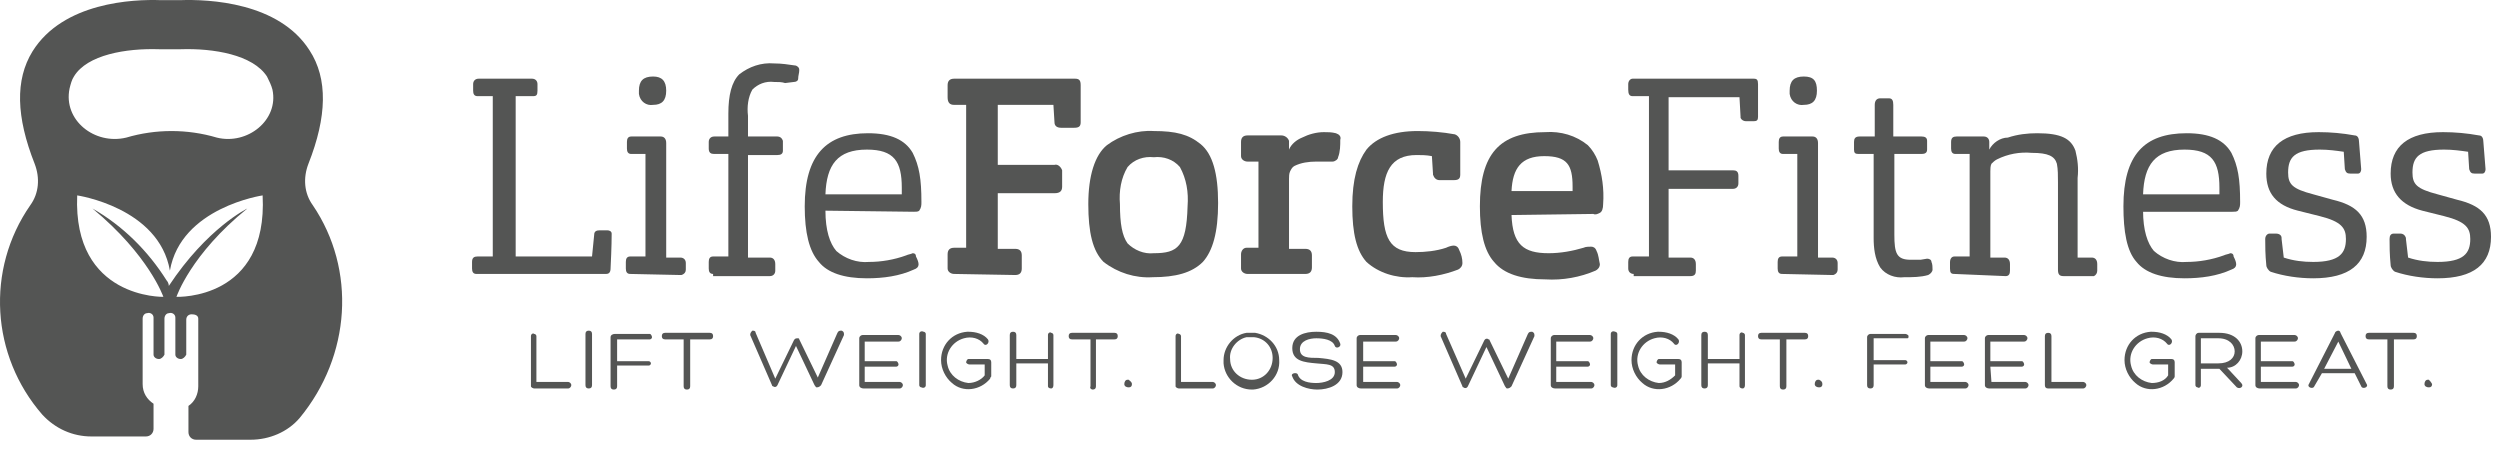 <svg width="137" height="25" viewBox="0 0 137 25" fill="none" xmlns="http://www.w3.org/2000/svg">
<path d="M26.107 15.012C25.928 15.012 25.868 14.892 25.868 14.713V14.354C25.868 14.115 25.988 14.055 26.167 14.055H27.004V5.269H26.167C25.988 5.269 25.928 5.149 25.928 4.97V4.611C25.928 4.432 26.047 4.312 26.227 4.312H29.155C29.335 4.312 29.454 4.432 29.454 4.611V4.97C29.454 5.209 29.395 5.269 29.215 5.269H28.259V14.055H32.443L32.562 12.86C32.562 12.681 32.682 12.621 32.861 12.621H33.28C33.399 12.621 33.519 12.681 33.519 12.8V12.86C33.519 12.92 33.519 13.517 33.459 14.713C33.459 14.952 33.34 15.012 33.22 15.012H26.107Z" fill="#545554"/>
<path d="M34.535 15.012C34.356 15.012 34.296 14.892 34.296 14.713V14.354C34.296 14.175 34.356 14.055 34.535 14.055H34.595H35.372V8.437H34.595C34.415 8.437 34.356 8.317 34.356 8.138V7.779C34.356 7.6 34.415 7.48 34.595 7.48H34.654H36.209C36.388 7.48 36.508 7.6 36.508 7.839V14.115H37.285C37.464 14.115 37.583 14.235 37.583 14.414V14.773C37.583 14.892 37.524 15.012 37.344 15.071H37.285L34.535 15.012ZM35.79 5.747C35.432 5.807 35.073 5.568 35.013 5.149C35.013 5.089 35.013 5.03 35.013 4.97C35.013 4.432 35.252 4.193 35.79 4.193C36.268 4.193 36.508 4.432 36.508 4.97C36.508 5.508 36.268 5.747 35.79 5.747Z" fill="#545554"/>
<path d="M39.078 15.012C38.898 15.012 38.839 14.892 38.839 14.713V14.354C38.839 14.175 38.898 14.055 39.078 14.055H39.138H39.914V8.437H39.138C38.958 8.437 38.839 8.377 38.839 8.138V7.779C38.839 7.6 38.958 7.48 39.138 7.48H39.914V6.225C39.914 5.209 40.094 4.492 40.512 4.073C41.05 3.655 41.708 3.416 42.425 3.476C42.843 3.476 43.202 3.535 43.62 3.595C43.74 3.655 43.8 3.715 43.8 3.834C43.8 4.013 43.74 4.133 43.74 4.312C43.74 4.432 43.62 4.492 43.501 4.492L43.023 4.551C42.843 4.492 42.664 4.492 42.425 4.492C41.947 4.432 41.528 4.611 41.23 4.91C40.99 5.328 40.931 5.866 40.99 6.345V7.48H42.604C42.724 7.48 42.843 7.54 42.903 7.719V7.779V8.257C42.903 8.437 42.784 8.496 42.604 8.496H40.99V14.115H42.186C42.365 14.115 42.485 14.235 42.485 14.474V14.832C42.485 15.012 42.365 15.131 42.186 15.131H39.078V15.012Z" fill="#545554"/>
<path d="M45.234 11.545C45.234 12.621 45.473 13.338 45.832 13.756C46.31 14.175 46.968 14.414 47.625 14.354C48.283 14.354 49 14.235 49.657 13.995C49.777 13.936 49.897 13.936 50.016 13.876C50.136 13.876 50.195 13.936 50.195 14.055C50.375 14.414 50.434 14.653 50.076 14.773C49.299 15.131 48.402 15.251 47.506 15.251C46.25 15.251 45.354 14.952 44.876 14.354C44.338 13.756 44.099 12.74 44.099 11.306C44.099 8.496 45.294 7.301 47.565 7.301C48.821 7.301 49.598 7.66 50.016 8.377C50.375 9.094 50.494 9.811 50.494 11.067C50.494 11.246 50.494 11.366 50.375 11.545C50.315 11.605 50.195 11.605 50.076 11.605L45.234 11.545ZM49.418 10.648C49.418 10.529 49.418 10.409 49.418 10.29C49.418 8.855 49 8.198 47.506 8.198C45.892 8.198 45.294 9.034 45.234 10.648H49.418V10.648Z" fill="#545554"/>
<path d="M52.288 15.012C52.108 15.012 51.929 14.892 51.929 14.713V14.653V13.936C51.929 13.697 52.048 13.577 52.288 13.577H52.945V5.747H52.288C52.048 5.747 51.929 5.627 51.929 5.328V4.671C51.929 4.432 52.048 4.312 52.288 4.312H58.922C59.161 4.312 59.221 4.432 59.221 4.671V6.703C59.221 6.942 59.102 7.002 58.862 7.002H58.145C57.906 7.002 57.786 6.883 57.786 6.703L57.727 5.747H54.678V9.034H57.786C57.966 8.975 58.145 9.154 58.205 9.333C58.205 9.393 58.205 9.393 58.205 9.453V10.23C58.205 10.469 58.085 10.588 57.786 10.588H54.678V13.637H55.635C55.874 13.637 55.993 13.756 55.993 13.995V14.713C55.993 14.952 55.874 15.071 55.635 15.071L52.288 15.012Z" fill="#545554"/>
<path d="M65.916 14.354C65.318 14.952 64.421 15.191 63.166 15.191C62.21 15.251 61.253 14.952 60.476 14.354C59.879 13.756 59.639 12.74 59.639 11.186C59.639 9.632 59.998 8.496 60.656 7.958C61.373 7.421 62.329 7.122 63.226 7.181C64.421 7.181 65.138 7.361 65.796 7.899C66.454 8.437 66.752 9.513 66.752 11.126C66.752 12.74 66.454 13.756 65.916 14.354ZM64.66 9.154C64.302 8.736 63.764 8.556 63.226 8.616C62.688 8.556 62.15 8.736 61.791 9.154C61.433 9.752 61.313 10.469 61.373 11.186C61.373 12.262 61.492 12.92 61.791 13.338C62.15 13.697 62.688 13.936 63.226 13.876C64.541 13.876 65.019 13.517 65.079 11.306C65.138 10.529 65.019 9.811 64.66 9.154Z" fill="#545554"/>
<path d="M68.366 15.012C68.187 15.012 68.008 14.892 68.008 14.713V14.653V13.936C68.008 13.756 68.127 13.577 68.306 13.577H68.366H68.964V8.855H68.366C68.187 8.855 68.008 8.736 68.008 8.556V8.496V7.779C68.008 7.54 68.127 7.421 68.366 7.421H70.219C70.398 7.421 70.578 7.54 70.638 7.719C70.638 7.779 70.638 7.779 70.638 7.839V8.198C70.757 7.899 71.056 7.66 71.355 7.54C71.713 7.361 72.132 7.241 72.55 7.241C72.789 7.241 72.969 7.241 73.208 7.301C73.387 7.361 73.507 7.48 73.447 7.66C73.447 7.958 73.447 8.317 73.327 8.616C73.327 8.736 73.148 8.855 73.028 8.855C72.969 8.855 72.849 8.855 72.61 8.855C72.371 8.855 72.251 8.855 72.132 8.855C71.713 8.855 71.295 8.915 70.936 9.094C70.817 9.154 70.757 9.273 70.697 9.393C70.638 9.513 70.638 9.692 70.638 9.811V13.637H71.534C71.773 13.637 71.893 13.756 71.893 13.995V14.653C71.893 14.892 71.773 15.012 71.534 15.012H68.366Z" fill="#545554"/>
<path d="M77.571 13.816C78.109 13.816 78.707 13.756 79.245 13.577C79.365 13.517 79.544 13.458 79.663 13.458C79.783 13.458 79.902 13.517 79.962 13.697C80.082 13.936 80.141 14.175 80.141 14.414C80.141 14.593 80.022 14.713 79.902 14.773C79.125 15.071 78.229 15.251 77.392 15.191C76.495 15.251 75.539 14.952 74.882 14.354C74.344 13.756 74.105 12.8 74.105 11.306C74.105 9.811 74.403 8.855 74.882 8.198C75.419 7.54 76.376 7.181 77.691 7.181C78.348 7.181 79.066 7.241 79.723 7.361C79.902 7.421 80.022 7.6 80.022 7.779V9.572C80.022 9.811 79.902 9.871 79.663 9.871H78.886C78.707 9.871 78.587 9.752 78.528 9.572V9.513L78.468 8.556C78.169 8.496 77.87 8.496 77.631 8.496C76.197 8.496 75.778 9.453 75.778 11.067C75.778 13.039 76.137 13.816 77.571 13.816Z" fill="#545554"/>
<path d="M82.831 11.784C82.891 13.398 83.489 13.876 84.864 13.876C85.521 13.876 86.178 13.756 86.776 13.577C86.896 13.517 87.075 13.517 87.195 13.517C87.314 13.517 87.434 13.577 87.493 13.756C87.613 13.995 87.613 14.235 87.673 14.474C87.673 14.653 87.553 14.773 87.434 14.832C86.597 15.191 85.641 15.37 84.684 15.31C83.369 15.31 82.413 15.012 81.875 14.354C81.337 13.756 81.098 12.74 81.098 11.306C81.098 8.437 82.174 7.241 84.684 7.241C85.521 7.181 86.358 7.421 87.015 7.958C87.254 8.198 87.434 8.496 87.553 8.795C87.792 9.572 87.912 10.349 87.852 11.186C87.852 11.425 87.792 11.605 87.673 11.664C87.553 11.724 87.434 11.784 87.314 11.724L82.831 11.784ZM86.178 10.469C86.178 10.409 86.178 10.29 86.178 10.23C86.178 9.034 85.88 8.556 84.624 8.556C83.369 8.556 82.891 9.214 82.831 10.469H86.178Z" fill="#545554"/>
<path d="M89.526 15.012C89.347 15.012 89.227 14.892 89.227 14.713V14.354C89.227 14.175 89.287 14.055 89.466 14.055H89.526H90.363V5.269H89.466C89.287 5.269 89.227 5.149 89.227 4.91V4.611C89.227 4.432 89.347 4.312 89.466 4.312H89.526H96.101C96.28 4.312 96.34 4.372 96.34 4.611V6.404C96.34 6.584 96.28 6.643 96.101 6.643H95.682C95.563 6.643 95.443 6.584 95.383 6.464C95.383 6.464 95.383 6.464 95.383 6.404L95.324 5.328H91.439V9.333H94.965C95.144 9.333 95.264 9.393 95.264 9.632V10.05C95.264 10.23 95.144 10.349 94.965 10.349H91.439V14.115H92.634C92.813 14.115 92.933 14.235 92.933 14.474V14.832C92.933 15.012 92.873 15.131 92.634 15.131H89.526V15.012Z" fill="#545554"/>
<path d="M97.655 15.012C97.475 15.012 97.416 14.892 97.416 14.713V14.354C97.416 14.175 97.475 14.055 97.655 14.055H97.715H98.492V8.437H97.715C97.535 8.437 97.475 8.317 97.475 8.138V7.779C97.475 7.6 97.535 7.48 97.715 7.48H97.774H99.329C99.508 7.48 99.627 7.6 99.627 7.839V14.115H100.404C100.584 14.115 100.703 14.235 100.703 14.414V14.773C100.703 14.892 100.643 15.012 100.464 15.071H100.404L97.655 15.012ZM98.85 5.747C98.492 5.807 98.133 5.568 98.073 5.149C98.073 5.089 98.073 5.03 98.073 4.97C98.073 4.432 98.312 4.193 98.85 4.193C99.388 4.193 99.568 4.432 99.568 4.97C99.568 5.508 99.329 5.747 98.85 5.747Z" fill="#545554"/>
<path d="M103.811 8.437V12.86C103.811 13.876 103.931 14.235 104.708 14.235C104.887 14.235 105.067 14.235 105.246 14.235L105.605 14.175C105.724 14.175 105.844 14.235 105.844 14.354C105.903 14.474 105.903 14.653 105.903 14.773C105.903 14.892 105.784 15.012 105.664 15.071C105.246 15.191 104.828 15.191 104.349 15.191C103.871 15.251 103.333 15.071 103.034 14.653C102.736 14.175 102.676 13.577 102.676 13.039V8.437H101.839C101.66 8.437 101.6 8.377 101.6 8.198V7.779C101.6 7.6 101.66 7.48 101.899 7.48H102.736C102.736 7.122 102.736 6.584 102.736 5.747C102.736 5.508 102.855 5.388 103.034 5.388H103.513C103.692 5.388 103.752 5.508 103.752 5.747V7.48H105.306C105.485 7.48 105.605 7.54 105.605 7.719V8.198C105.605 8.377 105.485 8.437 105.306 8.437H103.811V8.437Z" fill="#545554"/>
<path d="M107.099 15.012C106.92 15.012 106.86 14.952 106.86 14.713V14.354C106.86 14.235 106.92 14.055 107.099 14.055H107.159H107.936V8.437H107.159C106.979 8.437 106.92 8.317 106.92 8.138V7.779C106.92 7.54 107.039 7.48 107.218 7.48H108.713C108.892 7.48 109.012 7.6 109.012 7.779V8.198C109.191 7.839 109.609 7.54 110.028 7.54C110.566 7.361 111.104 7.301 111.642 7.301C112.957 7.301 113.495 7.6 113.734 8.257C113.853 8.736 113.913 9.214 113.853 9.752V14.115H114.63C114.81 14.115 114.929 14.235 114.929 14.474V14.832C114.929 14.952 114.869 15.071 114.75 15.131H114.69H113.076C112.837 15.131 112.777 15.012 112.777 14.773V9.991C112.777 9.632 112.777 9.273 112.718 8.975C112.598 8.556 112.239 8.377 111.343 8.377C110.685 8.317 110.028 8.437 109.43 8.736C109.311 8.795 109.191 8.915 109.131 8.975C109.071 9.094 109.071 9.273 109.071 9.393V14.115H109.848C110.028 14.115 110.147 14.235 110.147 14.474V14.832C110.147 15.012 110.088 15.131 109.908 15.131L107.099 15.012Z" fill="#545554"/>
<path d="M117.44 11.545C117.44 12.621 117.679 13.338 118.037 13.756C118.516 14.175 119.173 14.414 119.831 14.354C120.488 14.354 121.205 14.235 121.863 13.995C121.982 13.936 122.102 13.936 122.221 13.876C122.341 13.876 122.401 13.936 122.401 14.055C122.58 14.414 122.64 14.653 122.281 14.773C121.504 15.131 120.608 15.251 119.711 15.251C118.456 15.251 117.559 14.952 117.081 14.354C116.543 13.756 116.364 12.681 116.364 11.306C116.364 8.496 117.499 7.301 119.831 7.301C121.086 7.301 121.863 7.66 122.281 8.377C122.64 9.094 122.759 9.811 122.759 11.067C122.759 11.246 122.759 11.366 122.64 11.545C122.58 11.605 122.461 11.605 122.341 11.605H117.44V11.545ZM121.624 10.648C121.624 10.529 121.624 10.409 121.624 10.29C121.624 8.855 121.205 8.198 119.711 8.198C118.097 8.198 117.499 9.034 117.44 10.648H121.624V10.648Z" fill="#545554"/>
<path d="M129.394 9.273C129.394 9.393 129.334 9.513 129.215 9.513H129.155H128.796C128.617 9.513 128.557 9.453 128.498 9.273L128.438 8.317C128.019 8.257 127.601 8.198 127.123 8.198C125.748 8.198 125.389 8.616 125.389 9.453C125.389 10.11 125.628 10.349 126.764 10.648L127.84 10.947C129.095 11.246 129.693 11.784 129.693 12.979C129.693 14.474 128.737 15.251 126.764 15.251C125.987 15.251 125.15 15.131 124.433 14.892C124.313 14.832 124.194 14.653 124.194 14.534C124.134 13.936 124.134 13.458 124.134 13.099C124.134 12.92 124.254 12.8 124.373 12.8H124.732C124.851 12.8 125.031 12.86 125.031 13.039C125.031 13.039 125.031 13.039 125.031 13.099L125.15 14.115C125.688 14.294 126.226 14.354 126.764 14.354C128.199 14.354 128.557 13.876 128.557 13.099C128.557 12.501 128.318 12.143 127.123 11.844L125.927 11.545C124.732 11.246 124.194 10.588 124.194 9.513C124.194 8.018 125.15 7.241 127.063 7.241C127.721 7.241 128.378 7.301 129.036 7.421C129.215 7.421 129.275 7.6 129.275 7.779L129.394 9.273Z" fill="#545554"/>
<path d="M136.208 9.273C136.208 9.393 136.148 9.513 136.029 9.513H135.969H135.61C135.431 9.513 135.371 9.453 135.312 9.273L135.252 8.317C134.833 8.257 134.415 8.198 133.937 8.198C132.562 8.198 132.203 8.616 132.203 9.453C132.203 10.11 132.443 10.349 133.578 10.648L134.654 10.947C135.909 11.246 136.507 11.784 136.507 12.979C136.507 14.474 135.551 15.251 133.578 15.251C132.801 15.251 131.964 15.131 131.247 14.892C131.128 14.832 131.008 14.653 131.008 14.534C130.948 13.936 130.948 13.458 130.948 13.099C130.948 12.92 131.008 12.8 131.187 12.8H131.546C131.666 12.8 131.785 12.86 131.845 13.039C131.845 13.039 131.845 13.039 131.845 13.099L131.964 14.115C132.502 14.294 133.04 14.354 133.578 14.354C135.013 14.354 135.371 13.876 135.371 13.099C135.371 12.501 135.132 12.143 133.937 11.844L132.741 11.545C131.606 11.246 131.008 10.588 131.008 9.513C131.008 8.018 131.964 7.241 133.877 7.241C134.535 7.241 135.192 7.301 135.85 7.421C136.029 7.421 136.089 7.6 136.089 7.779L136.208 9.273Z" fill="#545554"/>
<path d="M29.275 21.288C29.215 21.288 29.096 21.228 29.096 21.168C29.096 21.168 29.096 21.168 29.096 21.108V18.419C29.096 18.299 29.215 18.239 29.275 18.299C29.335 18.299 29.395 18.359 29.395 18.419V20.929H31.128C31.188 20.929 31.307 20.989 31.307 21.108C31.307 21.168 31.247 21.288 31.128 21.288H29.275V21.288Z" fill="#545554"/>
<path d="M32.084 18.299C32.084 18.18 32.144 18.12 32.264 18.12C32.383 18.12 32.443 18.18 32.443 18.299V21.108C32.443 21.228 32.383 21.288 32.264 21.288C32.144 21.288 32.084 21.228 32.084 21.108V18.299Z" fill="#545554"/>
<path d="M33.459 18.479C33.459 18.359 33.579 18.299 33.698 18.299H35.611C35.671 18.299 35.73 18.419 35.73 18.479C35.73 18.538 35.671 18.598 35.611 18.598H33.818V19.794H35.551C35.611 19.794 35.671 19.853 35.671 19.913C35.671 19.973 35.611 20.033 35.551 20.033H33.818V21.168C33.818 21.288 33.758 21.348 33.638 21.348C33.519 21.348 33.459 21.288 33.459 21.168V18.479Z" fill="#545554"/>
<path d="M38.898 18.239C39.018 18.239 39.078 18.299 39.078 18.419C39.078 18.538 39.018 18.598 38.898 18.598H37.822C37.822 19.435 37.822 20.331 37.822 21.168C37.822 21.288 37.763 21.348 37.643 21.348C37.524 21.348 37.464 21.288 37.464 21.168V18.598H36.448C36.328 18.598 36.268 18.538 36.268 18.419C36.268 18.299 36.328 18.239 36.448 18.239H38.898Z" fill="#545554"/>
<path d="M42.485 20.75L43.501 18.658C43.561 18.538 43.62 18.538 43.74 18.538C43.8 18.538 43.8 18.598 43.8 18.598L44.816 20.69L45.892 18.239C45.952 18.12 46.011 18.12 46.131 18.12C46.25 18.18 46.25 18.239 46.25 18.359L44.995 21.108C44.935 21.168 44.876 21.228 44.756 21.228C44.696 21.228 44.696 21.168 44.637 21.108L43.62 18.957L42.604 21.108C42.544 21.228 42.425 21.228 42.365 21.168C42.305 21.168 42.305 21.108 42.305 21.108L41.11 18.359C41.11 18.239 41.17 18.18 41.23 18.12C41.289 18.12 41.409 18.12 41.409 18.239L42.485 20.75Z" fill="#545554"/>
<path d="M47.446 20.929H49.299C49.359 20.929 49.478 20.989 49.478 21.108C49.478 21.168 49.418 21.288 49.299 21.288H47.326C47.207 21.288 47.087 21.228 47.087 21.108V18.538C47.087 18.419 47.207 18.359 47.267 18.359H49.239C49.299 18.359 49.418 18.419 49.418 18.538C49.418 18.598 49.359 18.718 49.239 18.718H47.386V19.794H49.12C49.179 19.794 49.239 19.913 49.239 19.973C49.239 20.033 49.179 20.092 49.12 20.092H47.386V20.929H47.446Z" fill="#545554"/>
<path d="M50.375 18.299C50.375 18.18 50.494 18.12 50.614 18.18C50.674 18.18 50.733 18.239 50.733 18.299V21.108C50.733 21.228 50.614 21.288 50.494 21.228C50.434 21.228 50.375 21.168 50.375 21.108V18.299Z" fill="#545554"/>
<path d="M54.26 20.75C53.722 21.407 52.766 21.527 52.168 20.989C51.809 20.69 51.57 20.212 51.57 19.734C51.57 18.897 52.168 18.239 53.005 18.18H53.065C53.483 18.18 53.901 18.299 54.14 18.598C54.26 18.777 54.021 19.016 53.901 18.837C53.662 18.538 53.244 18.419 52.825 18.538C52.168 18.718 51.749 19.375 51.929 20.032C52.048 20.57 52.527 20.929 53.065 20.989C53.423 20.989 53.782 20.81 53.961 20.57V19.973H53.124C53.065 19.973 52.945 19.913 52.945 19.853C52.945 19.794 53.005 19.674 53.065 19.674H53.124H54.14C54.26 19.674 54.32 19.734 54.32 19.853V20.63C54.32 20.63 54.26 20.69 54.26 20.75Z" fill="#545554"/>
<path d="M55.694 19.674H57.428V18.359C57.428 18.239 57.547 18.18 57.607 18.239C57.667 18.239 57.727 18.299 57.727 18.359V21.108C57.727 21.228 57.667 21.288 57.607 21.288C57.488 21.288 57.428 21.228 57.428 21.168V21.108V19.913H55.694V21.108C55.694 21.228 55.635 21.288 55.515 21.288C55.396 21.288 55.336 21.228 55.336 21.108V18.359C55.336 18.239 55.396 18.18 55.515 18.18C55.635 18.18 55.694 18.239 55.694 18.359V19.674Z" fill="#545554"/>
<path d="M61.074 18.239C61.194 18.239 61.253 18.299 61.253 18.419C61.253 18.538 61.194 18.598 61.074 18.598H60.058V21.168C60.058 21.288 59.998 21.348 59.879 21.348C59.819 21.348 59.699 21.288 59.759 21.168V18.598H58.743C58.623 18.598 58.564 18.538 58.564 18.419C58.564 18.299 58.623 18.239 58.743 18.239H61.074Z" fill="#545554"/>
<path d="M62.03 21.049C62.03 21.168 61.971 21.228 61.851 21.228C61.731 21.228 61.612 21.168 61.612 21.049C61.612 20.929 61.672 20.81 61.791 20.81H61.851C61.911 20.869 62.03 20.929 62.03 21.049Z" fill="#545554"/>
<path d="M64.601 21.288C64.541 21.288 64.421 21.228 64.421 21.168C64.421 21.168 64.421 21.168 64.421 21.108V18.419C64.421 18.299 64.541 18.239 64.601 18.299C64.66 18.299 64.72 18.359 64.72 18.419V20.929H66.454C66.513 20.929 66.633 20.989 66.633 21.108C66.633 21.168 66.573 21.288 66.454 21.288H64.601V21.288Z" fill="#545554"/>
<path d="M67.051 19.734C67.051 19.016 67.589 18.359 68.306 18.239C68.486 18.239 68.665 18.239 68.785 18.239C69.502 18.359 70.1 18.957 70.1 19.734C70.159 20.57 69.502 21.288 68.665 21.348H68.605C67.769 21.348 67.111 20.69 67.051 19.913C67.051 19.794 67.051 19.734 67.051 19.734ZM67.41 19.674C67.41 20.331 67.948 20.81 68.605 20.81C69.263 20.81 69.741 20.272 69.741 19.614C69.741 19.016 69.323 18.538 68.725 18.479C68.605 18.479 68.426 18.479 68.306 18.479C67.769 18.598 67.35 19.136 67.41 19.674Z" fill="#545554"/>
<path d="M71.116 20.511C71.235 20.929 71.773 20.989 72.132 20.989C72.491 20.989 73.148 20.869 73.148 20.391C73.148 19.913 72.67 19.973 72.132 19.913C71.474 19.853 70.817 19.794 70.817 19.076C70.817 18.359 71.534 18.18 72.132 18.18C72.73 18.18 73.268 18.299 73.447 18.837C73.507 19.016 73.208 19.136 73.148 18.957C73.028 18.598 72.491 18.538 72.132 18.538C71.773 18.538 71.235 18.658 71.235 19.136C71.235 19.614 71.713 19.614 72.251 19.614C72.909 19.674 73.567 19.734 73.567 20.391C73.567 21.108 72.789 21.348 72.192 21.348C71.713 21.348 70.996 21.168 70.817 20.63C70.697 20.451 71.056 20.391 71.116 20.511Z" fill="#545554"/>
<path d="M74.702 20.929H76.555C76.615 20.929 76.734 20.989 76.734 21.108C76.734 21.168 76.675 21.288 76.555 21.288H74.583C74.463 21.288 74.344 21.228 74.344 21.108V18.538C74.344 18.419 74.463 18.359 74.523 18.359H76.495C76.555 18.359 76.675 18.419 76.675 18.538C76.675 18.598 76.615 18.718 76.495 18.718H74.702V19.794H76.436C76.495 19.794 76.555 19.913 76.555 19.973C76.555 20.033 76.495 20.092 76.436 20.092H74.702V20.929Z" fill="#545554"/>
<path d="M80.321 20.75L81.337 18.658C81.397 18.538 81.516 18.538 81.576 18.598C81.636 18.598 81.636 18.658 81.636 18.658L82.652 20.75L83.728 18.299C83.788 18.18 83.847 18.18 83.967 18.18C84.087 18.239 84.087 18.299 84.087 18.419L82.831 21.168C82.772 21.228 82.712 21.288 82.592 21.288C82.532 21.288 82.532 21.228 82.473 21.168L81.457 19.016L80.44 21.168C80.381 21.288 80.261 21.288 80.201 21.228C80.141 21.228 80.141 21.168 80.141 21.168L78.946 18.419C78.946 18.299 79.006 18.239 79.066 18.18C79.125 18.18 79.245 18.18 79.245 18.299L80.321 20.75Z" fill="#545554"/>
<path d="M85.342 20.929H87.195C87.254 20.929 87.374 20.989 87.374 21.108C87.374 21.168 87.314 21.288 87.195 21.288H85.222C85.103 21.288 84.983 21.228 84.983 21.108V18.538C84.983 18.419 85.103 18.359 85.162 18.359H87.135C87.195 18.359 87.314 18.419 87.314 18.538C87.314 18.598 87.254 18.718 87.135 18.718H85.282V19.794H87.015C87.075 19.794 87.135 19.913 87.135 19.973C87.135 20.033 87.075 20.092 87.015 20.092H85.282V20.929H85.342Z" fill="#545554"/>
<path d="M88.271 18.299C88.271 18.18 88.39 18.12 88.51 18.18C88.569 18.18 88.629 18.239 88.629 18.299V21.108C88.629 21.228 88.51 21.288 88.39 21.228C88.33 21.228 88.271 21.168 88.271 21.108V18.299Z" fill="#545554"/>
<path d="M92.096 20.75C91.558 21.407 90.602 21.527 90.004 20.989C89.645 20.69 89.406 20.212 89.406 19.734C89.406 18.897 90.004 18.239 90.841 18.18H90.901C91.319 18.18 91.737 18.299 91.977 18.598C92.096 18.777 91.857 19.016 91.737 18.837C91.498 18.538 91.08 18.419 90.662 18.538C90.004 18.718 89.586 19.375 89.765 20.032C89.884 20.57 90.363 20.929 90.901 20.989C91.259 20.989 91.558 20.81 91.797 20.57V19.973H90.96C90.901 19.973 90.781 19.913 90.781 19.853C90.781 19.794 90.841 19.674 90.901 19.674H90.96H91.977C92.096 19.674 92.156 19.734 92.156 19.853V20.63C92.156 20.63 92.156 20.69 92.096 20.75Z" fill="#545554"/>
<path d="M93.59 19.674H95.324V18.359C95.324 18.239 95.443 18.18 95.503 18.239C95.563 18.239 95.623 18.299 95.623 18.359V21.108C95.623 21.228 95.563 21.288 95.503 21.288C95.383 21.288 95.324 21.228 95.324 21.168V21.108V19.913H93.59V21.108C93.59 21.228 93.531 21.288 93.411 21.288C93.291 21.288 93.232 21.228 93.232 21.108V18.359C93.232 18.239 93.291 18.18 93.411 18.18C93.531 18.18 93.59 18.239 93.59 18.359V19.674Z" fill="#545554"/>
<path d="M98.91 18.239C99.03 18.239 99.089 18.299 99.089 18.419C99.089 18.538 99.03 18.598 98.91 18.598H97.894V21.168C97.894 21.288 97.834 21.348 97.715 21.348C97.595 21.348 97.535 21.288 97.535 21.168V18.598H96.519C96.4 18.598 96.34 18.538 96.34 18.419C96.34 18.299 96.4 18.239 96.519 18.239H98.91Z" fill="#545554"/>
<path d="M99.867 21.049C99.867 21.168 99.807 21.228 99.687 21.228C99.568 21.228 99.448 21.168 99.448 21.049C99.448 20.929 99.508 20.81 99.627 20.81H99.687C99.807 20.869 99.867 20.929 99.867 21.049Z" fill="#545554"/>
<path d="M102.317 18.479C102.317 18.359 102.437 18.299 102.496 18.299H104.409C104.469 18.299 104.589 18.359 104.589 18.419C104.589 18.479 104.588 18.538 104.529 18.538H104.469H102.676V19.734H104.409C104.469 19.734 104.529 19.794 104.529 19.853C104.529 19.913 104.469 19.973 104.409 19.973H102.676V21.108C102.676 21.228 102.616 21.288 102.496 21.288C102.377 21.288 102.317 21.228 102.317 21.108V18.479Z" fill="#545554"/>
<path d="M105.844 20.929H107.697C107.756 20.929 107.876 20.989 107.876 21.108C107.876 21.168 107.816 21.288 107.697 21.288H105.724C105.605 21.288 105.485 21.228 105.485 21.108V18.538C105.485 18.419 105.605 18.359 105.664 18.359H107.637C107.697 18.359 107.816 18.419 107.816 18.538C107.816 18.598 107.756 18.718 107.637 18.718H105.784V19.794H107.517C107.577 19.794 107.637 19.913 107.637 19.973C107.637 20.033 107.577 20.092 107.517 20.092H105.784V20.929H105.844Z" fill="#545554"/>
<path d="M109.131 20.929H110.984C111.044 20.929 111.163 20.989 111.163 21.108C111.163 21.168 111.104 21.288 110.984 21.288H109.012C108.892 21.288 108.773 21.228 108.773 21.108V18.538C108.773 18.419 108.892 18.359 108.952 18.359H110.924C110.984 18.359 111.104 18.419 111.104 18.538C111.104 18.598 111.044 18.718 110.924 18.718H109.071V19.794H110.805C110.865 19.794 110.924 19.913 110.924 19.973C110.924 20.033 110.865 20.092 110.805 20.092H109.071L109.131 20.929Z" fill="#545554"/>
<path d="M112.239 21.288C112.12 21.288 112.06 21.228 112.06 21.108V18.419C112.06 18.299 112.12 18.239 112.239 18.239C112.359 18.239 112.419 18.299 112.419 18.419V20.929H114.152C114.212 20.929 114.331 20.989 114.331 21.108C114.331 21.168 114.272 21.288 114.152 21.288H112.239V21.288Z" fill="#545554"/>
<path d="M119.113 20.75C118.575 21.407 117.619 21.527 117.021 20.989C116.663 20.69 116.423 20.212 116.423 19.734C116.423 18.897 117.021 18.239 117.858 18.18H117.918C118.336 18.18 118.755 18.299 118.994 18.598C119.113 18.777 118.874 19.016 118.755 18.837C118.516 18.538 118.097 18.419 117.679 18.538C117.021 18.718 116.603 19.375 116.782 20.032C116.902 20.57 117.38 20.929 117.918 20.989C118.276 20.989 118.635 20.869 118.814 20.57V19.973H117.978C117.918 19.973 117.798 19.913 117.798 19.853C117.798 19.794 117.858 19.674 117.918 19.674H117.978H118.994C119.113 19.674 119.173 19.734 119.173 19.853V20.63C119.173 20.63 119.173 20.69 119.113 20.75Z" fill="#545554"/>
<path d="M120.608 20.212V21.108C120.608 21.228 120.488 21.288 120.428 21.228C120.368 21.228 120.309 21.168 120.309 21.108V18.419C120.309 18.359 120.368 18.239 120.488 18.239H121.624C122.461 18.239 122.879 18.718 122.879 19.256C122.879 19.734 122.52 20.152 122.042 20.152L122.819 20.989C122.998 21.168 122.759 21.348 122.58 21.228L121.624 20.212H120.608ZM120.608 19.913H121.564C122.162 19.913 122.461 19.614 122.461 19.256C122.461 18.897 122.162 18.538 121.564 18.538H120.608V19.913Z" fill="#545554"/>
<path d="M123.955 20.929H125.808C125.868 20.929 125.987 20.989 125.987 21.108C125.987 21.168 125.927 21.288 125.808 21.288H123.835C123.716 21.288 123.596 21.228 123.596 21.108V18.538C123.596 18.419 123.716 18.359 123.776 18.359H125.748C125.808 18.359 125.927 18.419 125.927 18.538C125.927 18.598 125.868 18.718 125.748 18.718H123.895V19.794H125.628C125.688 19.794 125.748 19.913 125.748 19.973C125.748 20.033 125.688 20.092 125.628 20.092H123.895V20.929H123.955Z" fill="#545554"/>
<path d="M127.242 20.451L126.824 21.168C126.764 21.348 126.406 21.228 126.525 21.049L127.96 18.239C127.96 18.18 128.079 18.12 128.139 18.12C128.199 18.12 128.258 18.18 128.258 18.239L129.693 21.049C129.813 21.228 129.454 21.348 129.394 21.168L129.036 20.451H127.242ZM128.139 18.718L127.362 20.212H128.856L128.139 18.718Z" fill="#545554"/>
<path d="M132.263 18.239C132.383 18.239 132.443 18.299 132.443 18.419C132.443 18.538 132.383 18.598 132.263 18.598H131.187C131.187 19.435 131.187 20.331 131.187 21.168C131.187 21.288 131.128 21.348 131.008 21.348C130.888 21.348 130.829 21.288 130.829 21.168V18.598H129.813C129.693 18.598 129.633 18.538 129.633 18.419C129.633 18.299 129.693 18.239 129.813 18.239H132.263Z" fill="#545554"/>
<path d="M133.279 21.049C133.279 21.168 133.22 21.228 133.1 21.228C132.981 21.228 132.861 21.168 132.861 21.049C132.861 20.929 132.921 20.81 133.04 20.81H133.1C133.16 20.869 133.22 20.929 133.279 21.049Z" fill="#545554"/>
<path d="M17.141 11.246C16.663 10.588 16.603 9.752 16.902 8.975C17.918 6.404 17.978 4.312 16.962 2.758C15.288 0.128 11.463 -0.051 9.849 0.009C9.49 0.009 9.191 0.009 8.833 0.009C7.279 -0.051 3.453 0.128 1.78 2.818C0.823 4.372 0.883 6.404 1.899 8.975C2.198 9.752 2.138 10.588 1.66 11.246C-0.791 14.773 -0.492 19.495 2.318 22.722C3.035 23.499 3.991 23.918 5.007 23.918H7.996C8.235 23.918 8.414 23.738 8.414 23.499V22.125C8.056 21.886 7.817 21.527 7.817 21.049V17.462C7.817 17.283 7.936 17.163 8.056 17.163C8.235 17.104 8.414 17.223 8.414 17.403V17.462V19.435C8.414 19.554 8.534 19.674 8.713 19.674C8.833 19.674 8.952 19.554 9.012 19.435V17.462C9.012 17.283 9.132 17.163 9.251 17.163C9.43 17.104 9.61 17.223 9.61 17.403V17.462V19.435C9.61 19.554 9.729 19.674 9.909 19.674C10.028 19.674 10.148 19.554 10.207 19.435V17.522C10.207 17.343 10.327 17.223 10.506 17.223C10.686 17.223 10.865 17.283 10.865 17.462V17.522V21.168C10.865 21.587 10.686 22.005 10.327 22.244V23.679C10.327 23.918 10.506 24.097 10.745 24.097H13.734C14.75 24.097 15.766 23.679 16.424 22.902C19.233 19.495 19.532 14.773 17.141 11.246ZM9.67 16.267C9.67 16.267 10.447 13.936 13.555 11.425C13.555 11.425 11.343 12.501 9.251 15.669C9.251 15.55 9.191 15.43 9.132 15.37C8.115 13.756 6.741 12.382 5.067 11.425C8.175 13.995 8.952 16.267 8.952 16.267C8.952 16.267 3.991 16.386 4.23 10.708C4.23 10.708 8.713 11.366 9.311 14.832C9.909 11.366 14.392 10.708 14.392 10.708C14.691 16.446 9.729 16.267 9.67 16.267ZM11.881 7.54C10.267 7.062 8.534 7.062 6.92 7.54C5.187 7.958 3.453 6.584 3.812 4.85C3.872 4.611 3.931 4.372 4.051 4.193C4.768 2.997 6.92 2.639 8.713 2.698C9.132 2.698 9.55 2.698 9.909 2.698C11.702 2.639 13.854 2.997 14.631 4.193C14.75 4.432 14.87 4.671 14.93 4.91C15.288 6.584 13.555 7.958 11.881 7.54Z" fill="#545554"/>
</svg>

